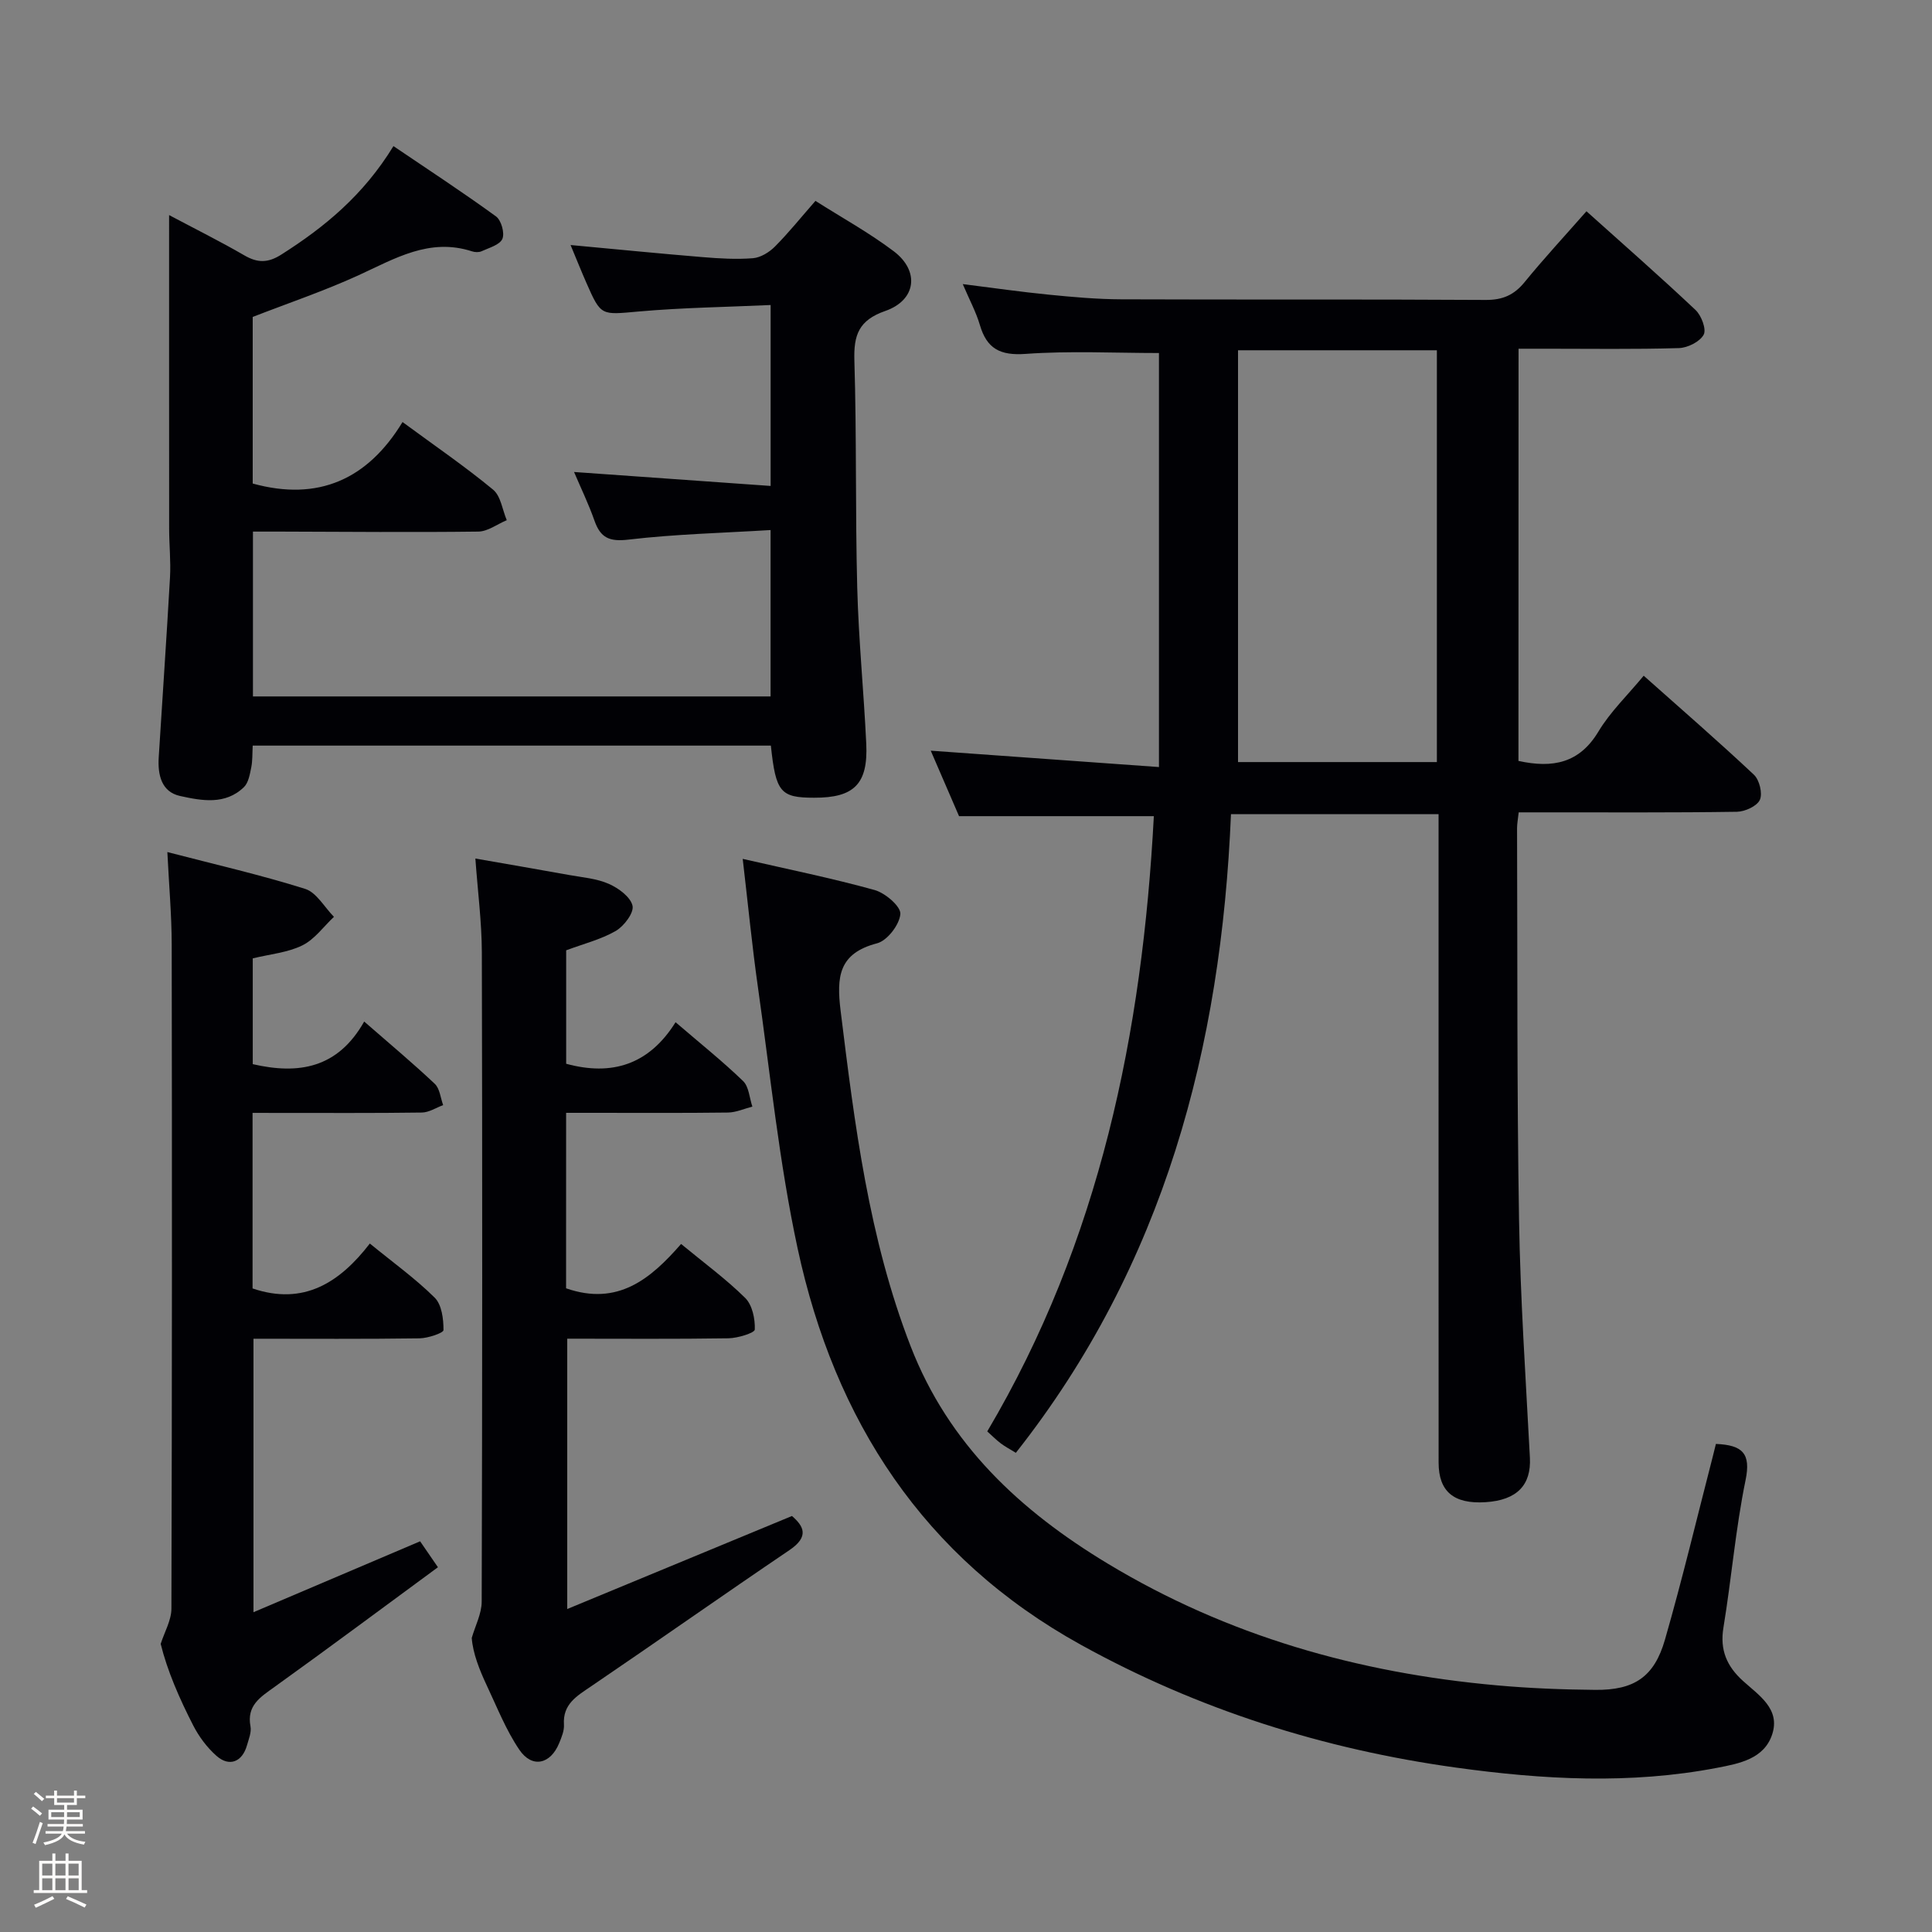 <svg enable-background="new 0 0 400 400" viewBox="0 0 400 400" xmlns="http://www.w3.org/2000/svg"><rect x="0" y="0" width="400" height="400" fill="#808080" stroke="none"/><path d="m6.44 374.46.42-.45c.65.47 1.27.95 1.85 1.44l-.45.49c-.65-.56-1.25-1.06-1.82-1.48m.93 7.33-.63-.26c.55-1.36 1.05-2.8 1.52-4.33.19.1.38.19.59.27-.46 1.29-.95 2.73-1.48 4.32m-.38-10.38.44-.42c.43.34 1.01.82 1.74 1.44l-.49.49c-.53-.51-1.09-1.01-1.69-1.51m2.5.35h1.72v-1.04h.59v1.04h3.52v-1.04h.59v1.04h1.75v.53h-1.75v1.42h-2.03v.97h3.22v2.03h-3.24c0 .35-.01.66-.03.93h3.32v.53h-3.37c-.03.27-.08.58-.15.94h3.96v.53h-3.71c.67.92 1.93 1.48 3.79 1.68-.13.24-.23.44-.29.59-2.13-.38-3.48-1.08-4.04-2.12-.43.97-1.77 1.72-4.03 2.23-.09-.19-.2-.37-.33-.55 2.1-.42 3.37-1.03 3.81-1.83h-3.36v-.53h3.58c.08-.29.13-.61.16-.94h-3.33v-.53h3.39c.02-.27.04-.58.04-.93h-3.23v-2.03h3.25v-.97h-2.07v-1.42h-1.73zm1.12 3.44v1h2.65c.01-.3.02-.44.01-.4v-.25-.35zm1.19-2h3.52v-.91h-3.52zm4.71 2h-2.63v.59c0 .15-.01.28-.01.4h2.64z" fill="#fcfbfa"/><path d="m13.56 383.74h.63v1.52h2.72v6.07h1.13v.6h-11.06v-.6h1.13v-6.07h2.73v-1.52h.63v1.52h2.1v-1.52zm-2.69 8.83.38.56c-1.24.63-2.53 1.25-3.85 1.85-.1-.21-.21-.42-.34-.63 1.36-.55 2.63-1.15 3.81-1.78m-2.13-4.27h2.1v-2.45h-2.1zm0 3.04h2.1v-2.46h-2.1zm2.72-3.04h2.1v-2.45h-2.1zm0 3.04h2.1v-2.46h-2.1zm6.07 3.6c-1.41-.71-2.7-1.3-3.86-1.78l.35-.56c1.45.62 2.75 1.19 3.88 1.72zm-1.25-9.09h-2.1v2.45h2.1zm-2.09 5.49h2.1v-2.46h-2.1z" fill="#fcfbfa"/><g fill="#010105"><path d="m314.38 157.54c7.15 1.57 12.64.44 16.55-6.07 2.44-4.07 6-7.48 9.38-11.57 7.82 6.96 15.46 13.58 22.82 20.5 1.14 1.07 1.83 3.88 1.23 5.2-.6 1.31-3.08 2.44-4.76 2.47-13.16.2-26.33.11-39.5.12-1.8 0-3.6 0-5.67 0-.15 1.4-.34 2.34-.34 3.29.1 27-.04 54 .41 80.99.27 16.45 1.39 32.89 2.25 49.33.29 5.66-2.66 8.79-9.17 9.21-6.56.42-9.73-2.18-9.73-8.19-.02-42.67-.01-85.33-.01-128 0-1.97 0-3.94 0-6.26-14.35 0-28.26 0-42.98 0-2.01 48.18-13.8 93.28-44.54 132.23-1.22-.75-2.23-1.28-3.13-1.96-.92-.69-1.73-1.53-2.79-2.47 23.32-39.39 32.12-82.59 34.49-127.38-13.46 0-26.53 0-40.33 0-1.72-3.98-3.8-8.8-5.86-13.56 15.69 1.13 31.1 2.23 47.25 3.39 0-29.51 0-57.74 0-85.72-9.14 0-18.42-.48-27.61.18-5.27.38-8.03-1.07-9.47-5.99-.78-2.66-2.13-5.15-3.54-8.46 6.46.81 12.13 1.63 17.83 2.19 4.96.49 9.94.94 14.92.96 25.17.1 50.33-.03 75.5.13 3.52.02 5.89-1.01 8.08-3.7 3.99-4.89 8.29-9.53 12.8-14.66 7.65 6.87 15.25 13.52 22.59 20.45 1.21 1.14 2.29 4.01 1.67 5.12-.81 1.46-3.32 2.71-5.14 2.76-9.16.27-18.33.13-27.5.13-1.79 0-3.58 0-5.68 0-.02 28.72-.02 56.96-.02 85.34zm-16.89.24c0-28.63 0-56.86 0-85.26-13.89 0-27.45 0-41.17 0v85.26z"/><path d="m159.6 154.37c-35.82 0-71.41 0-107.28 0-.09 1.62-.02 3.1-.3 4.51-.29 1.42-.57 3.16-1.51 4.08-3.86 3.75-8.76 2.82-13.23 1.84-3.87-.85-4.64-4.4-4.42-7.98.77-12.44 1.64-24.88 2.34-37.33.18-3.29-.17-6.61-.18-9.91-.02-21.33-.01-42.65-.01-65.05 5.56 2.95 10.65 5.48 15.56 8.33 2.75 1.6 4.9 1.61 7.67-.15 8.96-5.69 16.99-12.28 23.22-22.46 7.21 4.88 14.35 9.55 21.24 14.56 1.08.79 1.83 3.46 1.31 4.65-.55 1.25-2.75 1.84-4.31 2.56-.55.25-1.37.22-1.97.02-8.83-2.87-16 1.52-23.54 4.97-7.07 3.23-14.47 5.73-21.87 8.61v34.49c13.58 3.75 23.81-.87 31.02-12.73 6.84 5.03 13.01 9.25 18.75 14 1.6 1.32 1.92 4.17 2.83 6.32-1.97.82-3.93 2.34-5.9 2.36-13.66.17-27.33.04-40.99 0-1.8 0-3.59 0-5.66 0v34.13h107.17c0-11.42 0-22.44 0-34.45-9.96.61-19.73.84-29.41 1.98-3.96.47-5.8-.36-7.05-3.92-1.2-3.42-2.79-6.7-4.23-10.08 13.58.97 26.92 1.91 40.7 2.89 0-12.75 0-24.63 0-37.46-9.13.42-18.24.54-27.28 1.34-7.83.69-7.81 1.03-10.87-5.94-1.06-2.41-2.03-4.85-3.27-7.82 9.53.88 18.41 1.77 27.3 2.5 3.48.29 7 .5 10.46.23 1.58-.13 3.36-1.22 4.54-2.4 2.81-2.82 5.31-5.94 8.4-9.47 5.42 3.45 11.1 6.57 16.21 10.43 5.41 4.09 4.67 10.12-1.75 12.36-5.51 1.92-6.56 4.98-6.4 10.28.48 15.65.18 31.32.59 46.98.28 10.79 1.36 21.56 1.87 32.35.39 8.34-2.52 11.2-10.81 11.17-6.95-.01-7.92-1.11-8.94-10.79z"/><path d="m355.26 298.95c5.57.23 7.27 2.01 6.14 7.5-2.07 10.06-2.91 20.37-4.58 30.52-.77 4.65.7 8.02 4.05 11.05 3.27 2.97 7.78 5.78 6.04 11.07-1.67 5.08-6.83 6.04-11.36 6.91-18.02 3.47-36.12 2.45-54.11-.04-27.36-3.79-53.36-12-77.63-25.41-32.63-18.03-51.01-46.48-58.67-82.07-3.83-17.8-5.65-36.03-8.22-54.09-1.21-8.52-2.04-17.1-3.15-26.57 9.5 2.18 18.49 4 27.31 6.45 2.2.61 5.46 3.41 5.33 4.97-.18 2.21-2.7 5.5-4.82 6.06-7.98 2.08-8.41 6.94-7.55 13.97 2.91 23.59 5.82 47.09 14.51 69.49 7.87 20.29 22.67 34.03 40.76 44.95 24.81 14.98 51.9 22.65 80.57 25.22 6.78.61 13.6.88 20.4.94 8.05.08 12.21-2.67 14.43-10.39 3.62-12.59 6.65-25.34 9.93-38.03.2-.77.39-1.56.62-2.5z"/><path d="m117.2 266.73c10.75 3.74 17.53-1.98 23.81-9.18 4.74 3.91 9.3 7.25 13.28 11.18 1.47 1.46 2.07 4.35 1.98 6.54-.03.7-3.53 1.78-5.46 1.81-10.98.17-21.96.08-33.37.08v55.97c15.51-6.42 30.76-12.73 46.53-19.26 2.35 2.05 3.7 4.21-.53 7.07-13.76 9.31-27.34 18.88-41.08 28.21-2.95 2.01-5.87 3.66-5.6 7.91.08 1.26-.49 2.62-.99 3.84-1.79 4.38-5.6 5.25-8.23 1.39-2.77-4.07-4.61-8.78-6.73-13.27-1.55-3.3-2.9-6.7-3.14-9.9.72-2.51 2.05-5.01 2.06-7.52.13-44.8.14-89.6.03-134.41-.02-6.27-.84-12.54-1.34-19.44 6.5 1.14 12.96 2.24 19.41 3.41 2.77.5 5.71.72 8.23 1.84 2 .88 4.49 2.71 4.9 4.53.32 1.46-1.77 4.22-3.47 5.21-3.09 1.78-6.69 2.67-10.27 4.01v23.49c9.4 2.57 17.12.25 22.65-8.6 5.05 4.34 9.71 8.06 13.98 12.18 1.21 1.17 1.31 3.49 1.92 5.29-1.68.43-3.35 1.2-5.03 1.23-9.33.12-18.65.06-27.98.06-1.79 0-3.58 0-5.55 0-.01 12.58-.01 24.54-.01 36.33z"/><path d="m52.29 230.41v36.35c10.56 3.58 18.02-1.18 24.28-9.3 4.83 3.95 9.45 7.26 13.43 11.21 1.47 1.46 1.83 4.43 1.82 6.71 0 .6-3.23 1.69-4.99 1.71-11.31.16-22.63.08-34.35.08v56.62c11.57-4.92 22.82-9.71 34.5-14.68.89 1.29 1.98 2.87 3.69 5.37-11.38 8.36-22.55 16.68-33.86 24.8-2.92 2.1-5.76 3.82-4.95 8.15.23 1.22-.36 2.62-.72 3.9-.97 3.46-3.66 4.55-6.31 2.21-1.95-1.72-3.62-3.96-4.81-6.27-2.88-5.61-5.4-11.4-6.75-16.92.77-2.43 2.21-4.87 2.22-7.3.13-45.83.13-91.66.06-137.49-.01-6.1-.56-12.19-.9-19.15 10.05 2.61 19.4 4.75 28.52 7.62 2.36.74 4 3.8 5.97 5.79-2.15 2.02-4 4.66-6.54 5.91-3.04 1.5-6.67 1.81-10.27 2.69v21.9c9.49 2.19 17.6.87 23.07-8.82 5.25 4.58 10.07 8.6 14.62 12.9 1.04.98 1.18 2.91 1.73 4.4-1.47.54-2.93 1.52-4.41 1.54-9.83.14-19.66.07-29.5.08-1.77-.01-3.55-.01-5.55-.01z"/></g></svg>